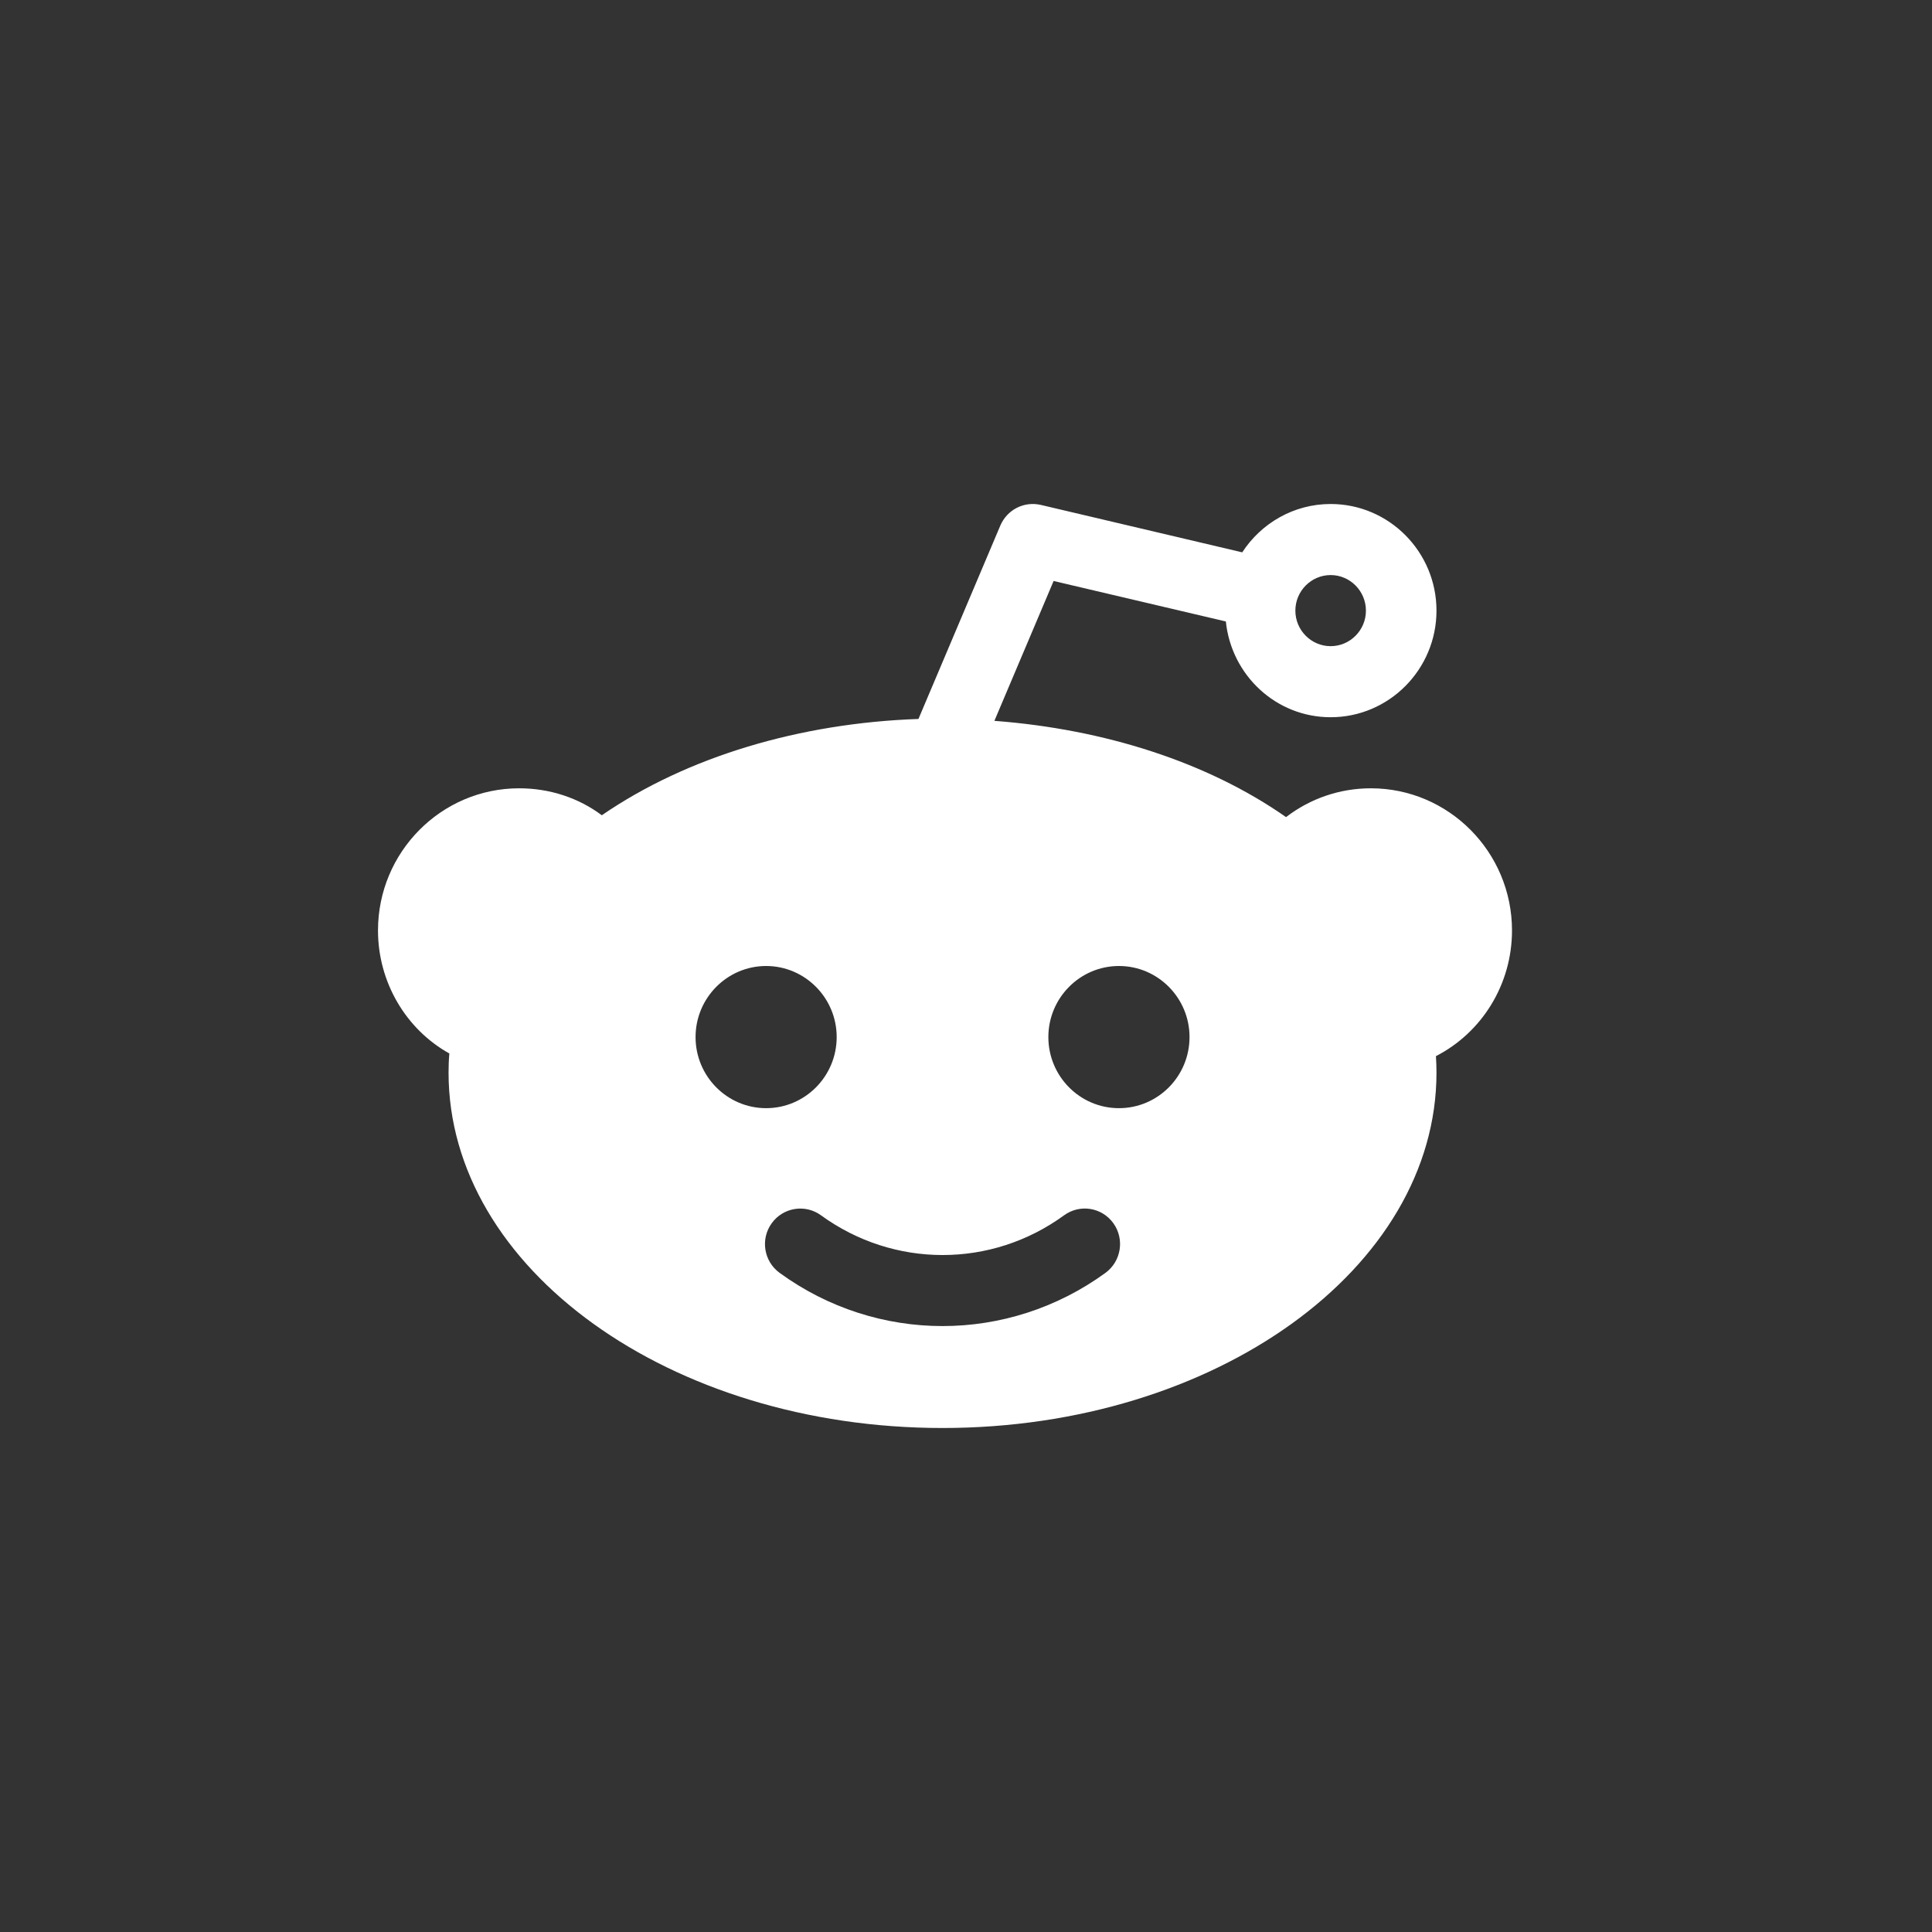 <svg width="46" height="46" viewBox="0 0 46 46" fill="none" xmlns="http://www.w3.org/2000/svg">
<rect x="0" y="0" width="46" height="46" fill="#333333" stroke="none"/>
<path d="M18.241 24.691V24.692H19.081L18.241 24.691Z" fill="#FFFFFF"/>
<path d="M26.642 24.691V24.692H27.482L26.642 24.691Z" fill="#FFFFFF"/>
<path d="M36 22.154C36 20.287 34.493 18.769 32.64 18.769C31.899 18.769 31.195 19.013 30.62 19.455C28.745 18.143 26.289 17.361 23.676 17.163L25.086 13.833L29.187 14.797C29.318 16.075 30.38 17.077 31.682 17.077C33.072 17.077 34.202 15.938 34.202 14.539C34.202 13.139 33.072 12 31.682 12C30.802 12 30.027 12.459 29.577 13.151L24.783 12.022C24.377 11.929 23.979 12.137 23.817 12.514L21.868 17.118C19.047 17.216 16.359 18.016 14.329 19.411C13.777 18.998 13.091 18.769 12.36 18.769C10.507 18.769 9 20.287 9 22.154C9 23.391 9.67 24.51 10.699 25.083C10.685 25.232 10.68 25.384 10.68 25.538C10.68 30.204 15.956 34 22.441 34C28.925 34 34.202 30.204 34.202 25.538C34.202 25.407 34.197 25.276 34.189 25.146C35.284 24.584 36 23.438 36 22.154ZM31.682 13.692C32.144 13.692 32.522 14.072 32.522 14.539C32.522 15.006 32.144 15.385 31.682 15.385C31.22 15.385 30.842 15.006 30.842 14.539C30.842 14.072 31.22 13.692 31.682 13.692ZM16.561 24.692C16.561 23.76 17.315 23 18.241 23C19.167 23 19.921 23.76 19.921 24.692C19.921 25.627 19.167 26.385 18.241 26.385C17.315 26.385 16.561 25.627 16.561 24.692ZM26.321 30.306C25.161 31.15 23.8 31.573 22.441 31.573C21.082 31.573 19.721 31.15 18.562 30.306C18.185 30.032 18.101 29.502 18.374 29.125C18.646 28.747 19.172 28.663 19.546 28.935C21.279 30.196 23.604 30.199 25.336 28.935C25.711 28.663 26.235 28.744 26.509 29.125C26.781 29.504 26.695 30.032 26.321 30.306ZM26.642 26.385C25.714 26.385 24.961 25.627 24.961 24.692C24.961 23.76 25.714 23 26.642 23C27.569 23 28.322 23.76 28.322 24.692C28.322 25.627 27.569 26.385 26.642 26.385Z" fill="#FFFFFF"/>
</svg>
